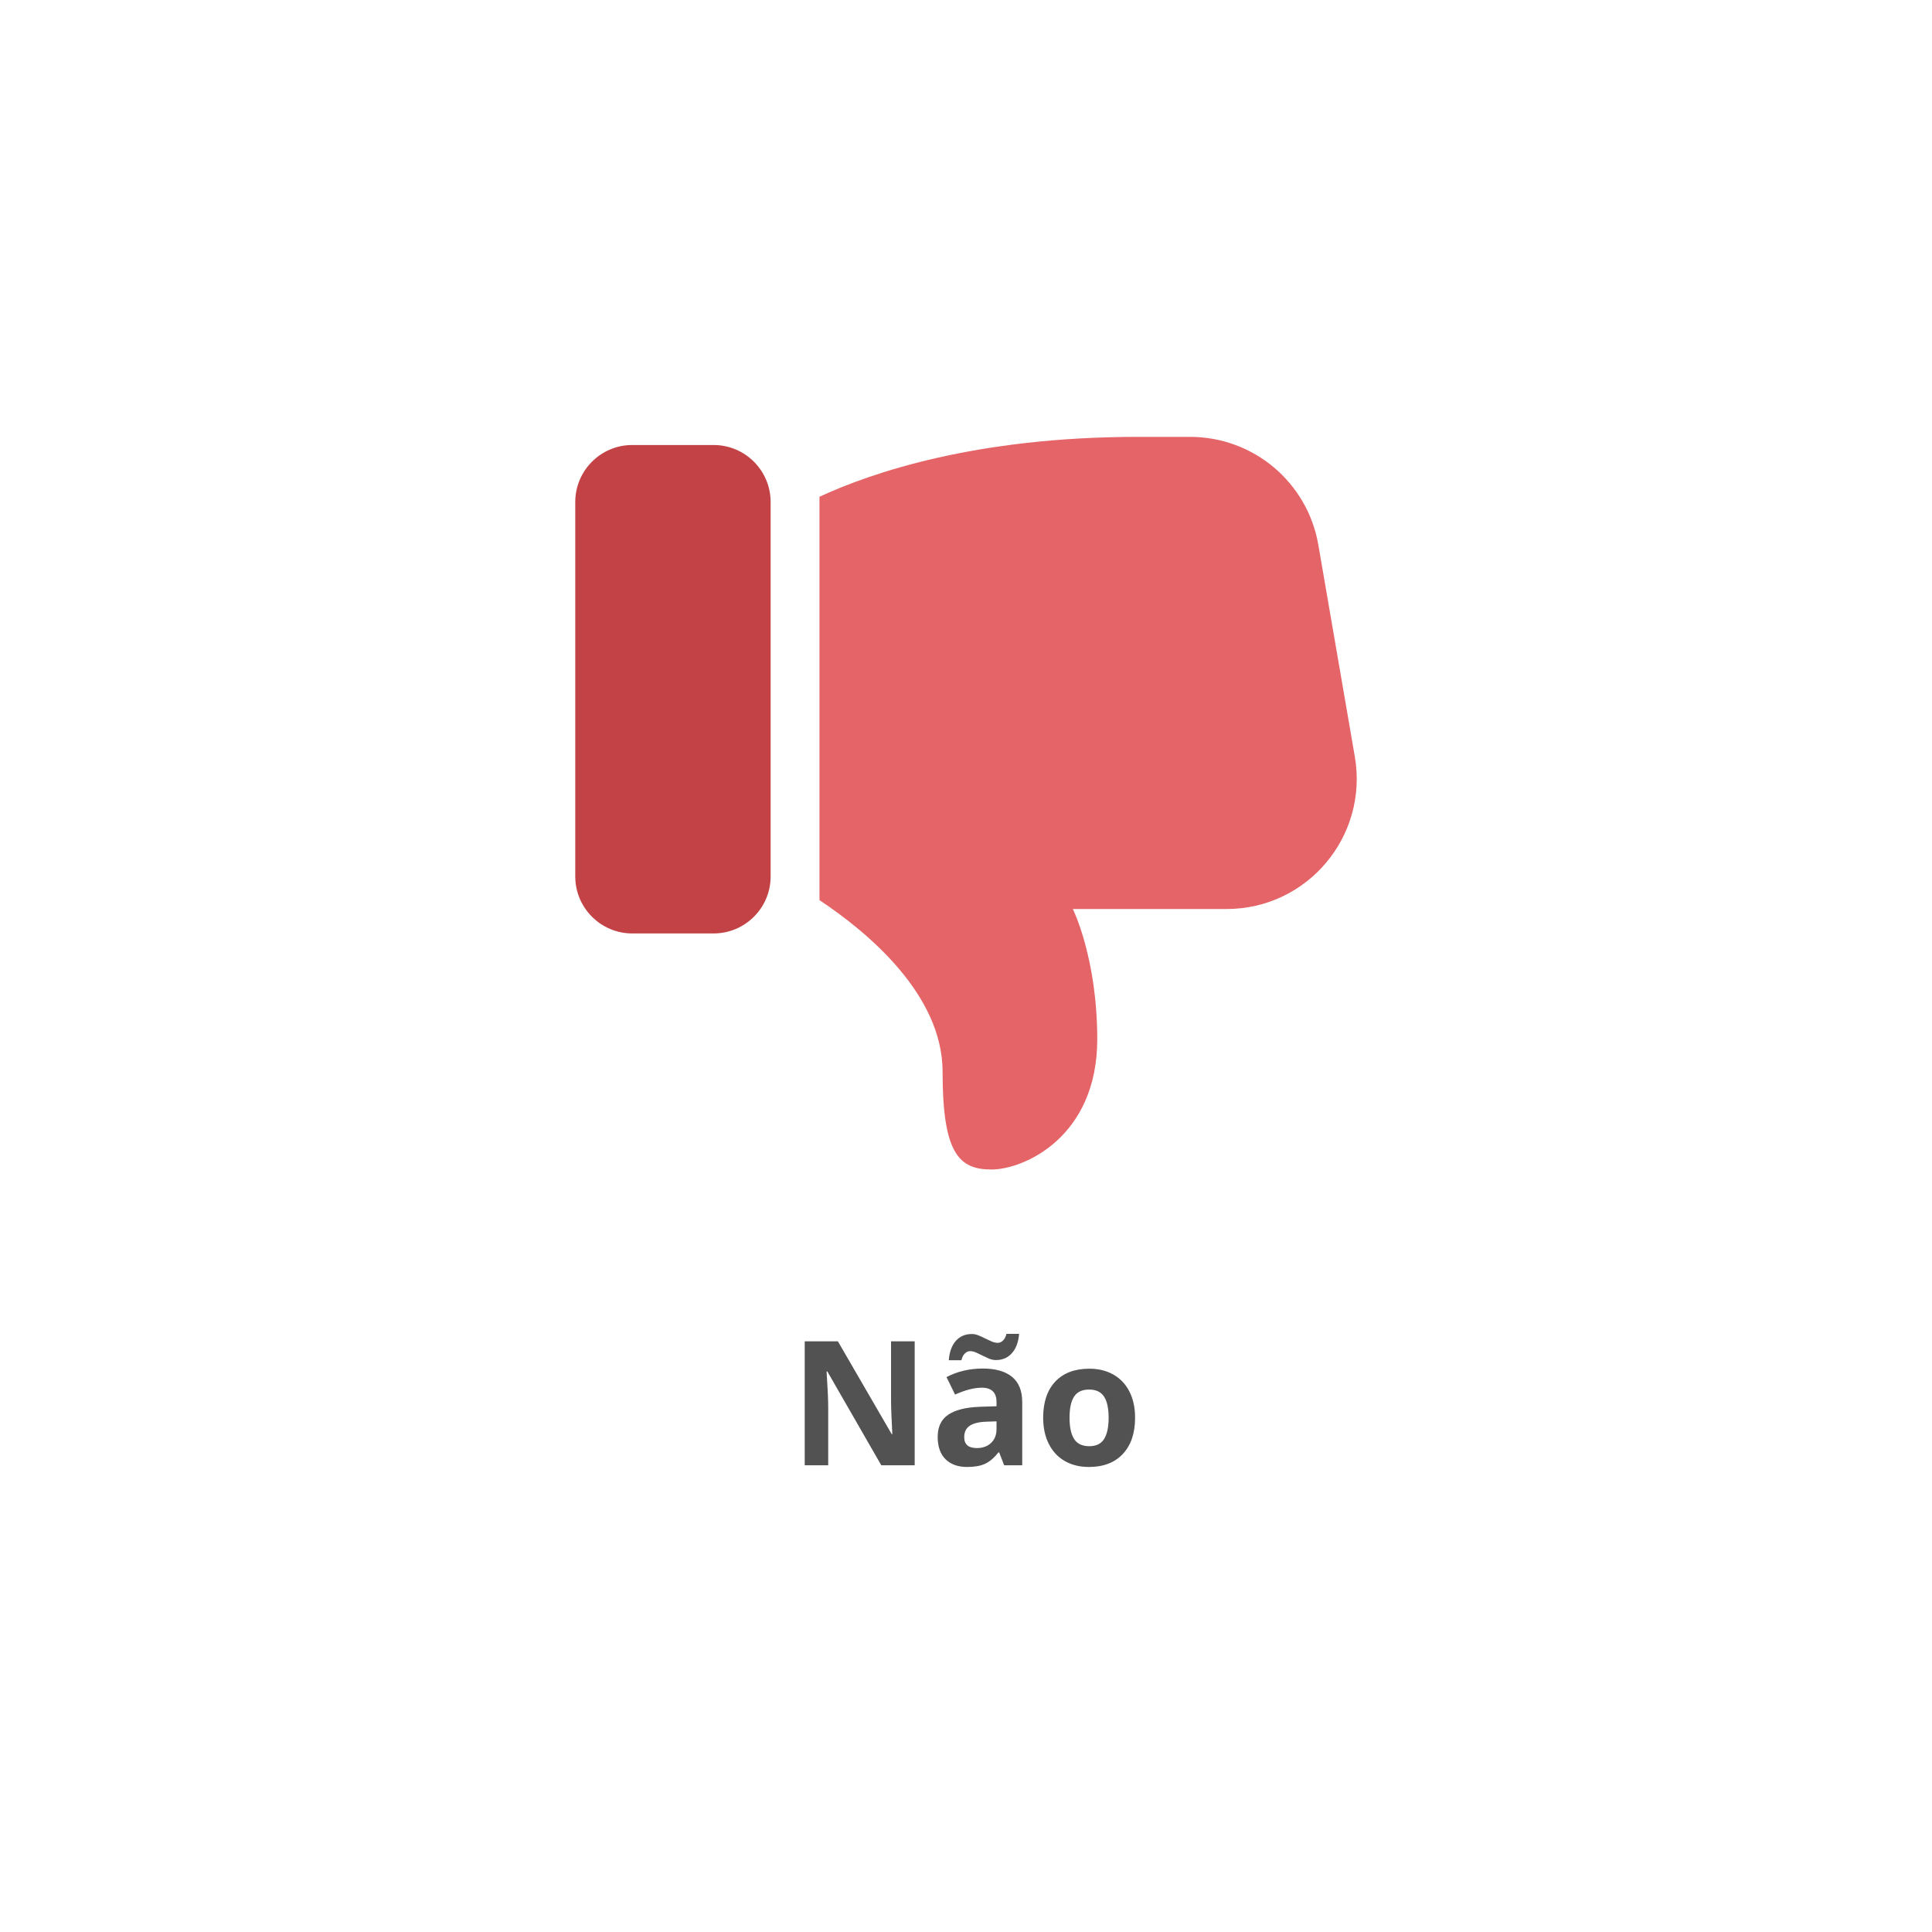 <svg width="178" height="178" viewBox="0 0 178 178" fill="none" xmlns="http://www.w3.org/2000/svg">
<g filter="url(#filter0_dd)">
<rect x="13" y="13" width="152" height="152" rx="5" fill="white"/>
</g>
<g clip-path="url(#clip0)">
<path d="M58.25 41H65.75C68.645 41 71 43.355 71 46.25V80.75C71 83.645 68.645 86 65.75 86H58.25C55.355 86 53 83.645 53 80.75V46.25C53 43.355 55.355 41 58.25 41Z" fill="#C24245"/>
<path d="M91.343 107.75C88.343 107.75 86.843 106.25 86.843 98.75C86.843 91.622 79.94 85.886 75.5 82.931V45.767C80.303 43.544 89.918 40.25 104.843 40.25H109.643C115.493 40.25 120.473 44.45 121.463 50.21L124.823 69.71C126.083 77.06 120.443 83.75 113.003 83.75H98.843C98.843 83.75 101.093 88.25 101.093 95.75C101.093 104.75 94.343 107.75 91.343 107.75Z" fill="#E56467"/>
</g>
<path d="M84.273 135H81.195L76.227 126.359H76.156C76.255 127.885 76.305 128.974 76.305 129.625V135H74.141V123.578H77.195L82.156 132.133H82.211C82.133 130.648 82.094 129.599 82.094 128.984V123.578H84.273V135ZM92.516 135L92.055 133.812H91.992C91.591 134.318 91.177 134.669 90.75 134.867C90.328 135.06 89.776 135.156 89.094 135.156C88.255 135.156 87.594 134.917 87.109 134.438C86.63 133.958 86.391 133.276 86.391 132.391C86.391 131.464 86.713 130.781 87.359 130.344C88.01 129.901 88.99 129.656 90.297 129.609L91.812 129.562V129.18C91.812 128.294 91.359 127.852 90.453 127.852C89.755 127.852 88.935 128.062 87.992 128.484L87.203 126.875C88.208 126.349 89.323 126.086 90.547 126.086C91.719 126.086 92.617 126.341 93.242 126.852C93.867 127.362 94.18 128.138 94.18 129.18V135H92.516ZM91.812 130.953L90.891 130.984C90.198 131.005 89.682 131.13 89.344 131.359C89.005 131.589 88.836 131.938 88.836 132.406C88.836 133.078 89.221 133.414 89.992 133.414C90.544 133.414 90.984 133.255 91.312 132.938C91.646 132.62 91.812 132.198 91.812 131.672V130.953ZM89.367 124.484C89.206 124.484 89.049 124.555 88.898 124.695C88.753 124.831 88.646 125.039 88.578 125.32H87.414C87.471 124.565 87.685 123.974 88.055 123.547C88.43 123.12 88.924 122.906 89.539 122.906C89.753 122.906 89.961 122.951 90.164 123.039C90.372 123.122 90.576 123.216 90.773 123.32C90.977 123.419 91.174 123.51 91.367 123.594C91.56 123.677 91.75 123.719 91.938 123.719C92.099 123.719 92.253 123.651 92.398 123.516C92.549 123.38 92.659 123.172 92.727 122.891H93.891C93.833 123.646 93.615 124.237 93.234 124.664C92.859 125.091 92.37 125.305 91.766 125.305C91.552 125.305 91.341 125.263 91.133 125.18C90.93 125.091 90.727 124.997 90.523 124.898C90.326 124.794 90.13 124.701 89.938 124.617C89.745 124.529 89.555 124.484 89.367 124.484ZM98.539 130.617C98.539 131.482 98.68 132.135 98.961 132.578C99.247 133.021 99.711 133.242 100.352 133.242C100.987 133.242 101.443 133.023 101.719 132.586C102 132.143 102.141 131.487 102.141 130.617C102.141 129.753 102 129.104 101.719 128.672C101.438 128.24 100.977 128.023 100.336 128.023C99.701 128.023 99.242 128.24 98.961 128.672C98.68 129.099 98.539 129.747 98.539 130.617ZM104.578 130.617C104.578 132.039 104.203 133.151 103.453 133.953C102.703 134.755 101.659 135.156 100.32 135.156C99.482 135.156 98.742 134.974 98.102 134.609C97.461 134.24 96.969 133.711 96.625 133.023C96.281 132.336 96.109 131.534 96.109 130.617C96.109 129.19 96.482 128.081 97.227 127.289C97.971 126.497 99.018 126.102 100.367 126.102C101.206 126.102 101.945 126.284 102.586 126.648C103.227 127.013 103.719 127.536 104.062 128.219C104.406 128.901 104.578 129.701 104.578 130.617Z" fill="#525252"/>
<defs>
<filter id="filter0_dd" x="0" y="0" width="178" height="178" filterUnits="userSpaceOnUse" color-interpolation-filters="sRGB">
<feFlood flood-opacity="0" result="BackgroundImageFix"/>
<feColorMatrix in="SourceAlpha" type="matrix" values="0 0 0 0 0 0 0 0 0 0 0 0 0 0 0 0 0 0 127 0"/>
<feOffset dx="5" dy="5"/>
<feGaussianBlur stdDeviation="4"/>
<feColorMatrix type="matrix" values="0 0 0 0 0 0 0 0 0 0 0 0 0 0 0 0 0 0 0.25 0"/>
<feBlend mode="normal" in2="BackgroundImageFix" result="effect1_dropShadow"/>
<feColorMatrix in="SourceAlpha" type="matrix" values="0 0 0 0 0 0 0 0 0 0 0 0 0 0 0 0 0 0 127 0"/>
<feOffset dx="-5" dy="-5"/>
<feGaussianBlur stdDeviation="4"/>
<feColorMatrix type="matrix" values="0 0 0 0 0.512 0 0 0 0 0.512 0 0 0 0 0.512 0 0 0 0.2 0"/>
<feBlend mode="normal" in2="effect1_dropShadow" result="effect2_dropShadow"/>
<feBlend mode="normal" in="SourceGraphic" in2="effect2_dropShadow" result="shape"/>
</filter>
<clipPath id="clip0">
<rect width="72" height="72" fill="white" transform="matrix(1 0 0 -1 53 110)"/>
</clipPath>
</defs>
</svg>
